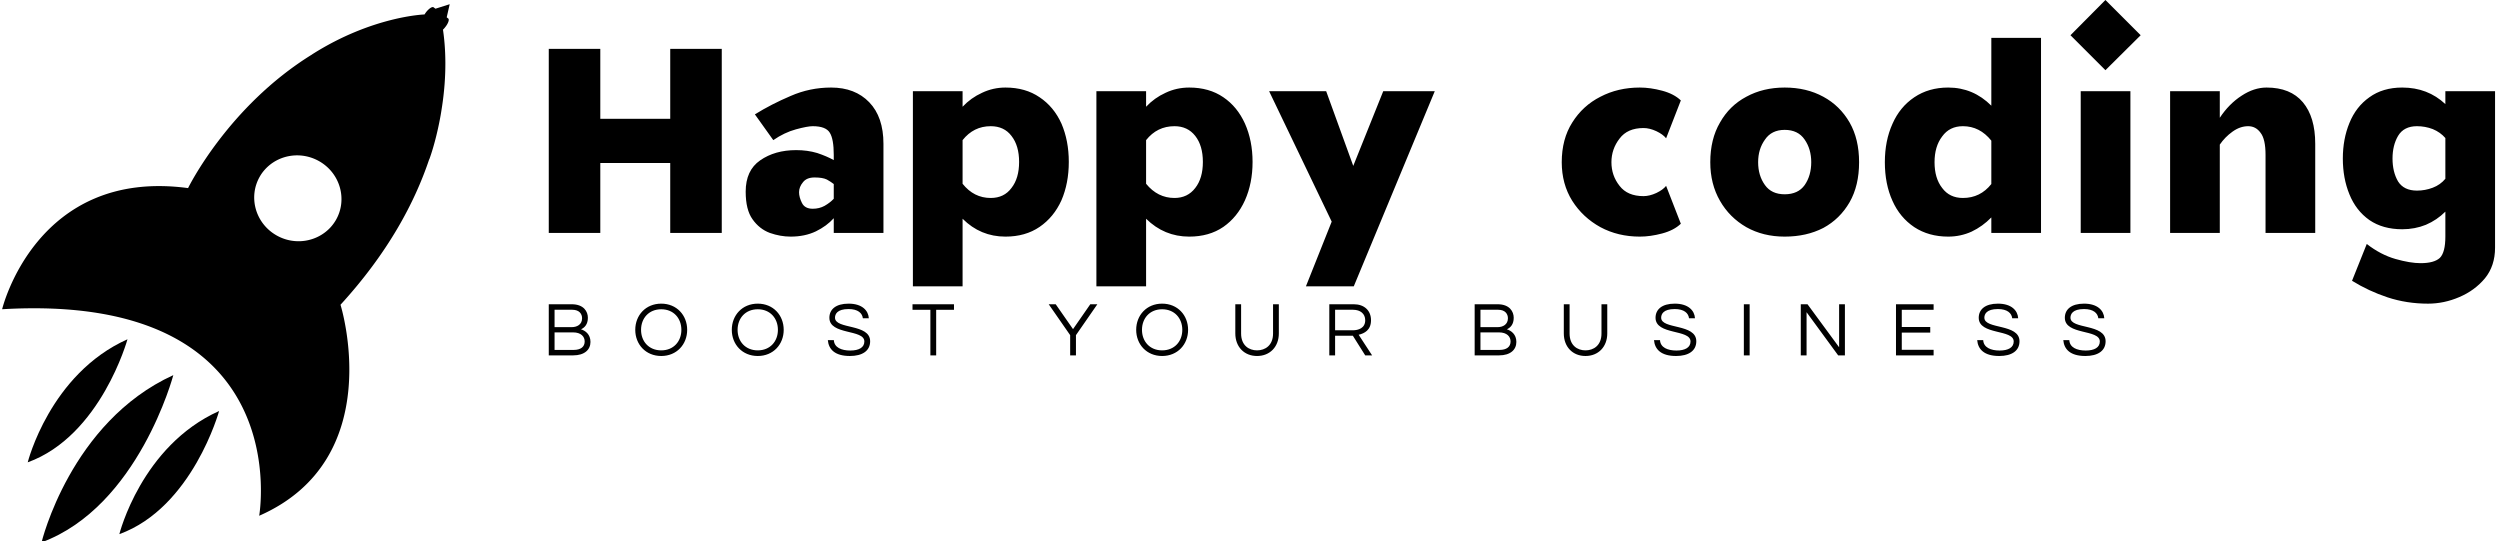 <svg data-v-423bf9ae="" xmlns="http://www.w3.org/2000/svg" viewBox="0 0 494 107" class="iconLeftSlogan"><!----><!----><!----><g data-v-423bf9ae="" id="c3a01123-0219-43d7-b590-e0fd8ed3d359" fill="black" transform="matrix(5.195,0,0,5.195,105.164,4.76837158203125e-7)"><path d="M0.63 1.86L0.63 8.86L2.59 8.86L2.59 6.20L5.25 6.20L5.25 8.86L7.21 8.86L7.21 1.86L5.25 1.86L5.25 4.52L2.59 4.52L2.59 1.86L0.63 1.86ZM11.47 5.89L11.47 6.09L11.47 6.09Q11.20 5.94 10.84 5.82L10.84 5.82L10.84 5.82Q10.47 5.71 10.04 5.71L10.04 5.71L10.04 5.71Q9.23 5.71 8.67 6.10L8.67 6.10L8.67 6.10Q8.12 6.48 8.12 7.29L8.12 7.29L8.12 7.29Q8.12 7.98 8.38 8.34L8.38 8.34L8.38 8.34Q8.64 8.71 9.04 8.86L9.04 8.86L9.04 8.86Q9.44 9.00 9.83 9.00L9.83 9.00L9.83 9.00Q10.37 9.00 10.79 8.80L10.79 8.80L10.79 8.80Q11.20 8.60 11.47 8.30L11.47 8.30L11.47 8.86L13.36 8.86L13.36 5.47L13.36 5.47Q13.36 4.45 12.82 3.89L12.82 3.89L12.82 3.89Q12.28 3.33 11.37 3.33L11.37 3.33L11.37 3.33Q10.56 3.33 9.83 3.65L9.83 3.65L9.83 3.65Q9.10 3.96 8.47 4.35L8.47 4.35L9.17 5.33L9.17 5.33Q9.59 5.04 10.03 4.92L10.03 4.92L10.03 4.92Q10.47 4.80 10.67 4.80L10.67 4.80L10.67 4.80Q11.17 4.80 11.32 5.05L11.32 5.05L11.32 5.05Q11.47 5.29 11.47 5.89L11.47 5.89ZM11.47 7.00L11.47 7.00L11.47 7.56L11.47 7.56Q11.33 7.71 11.12 7.83L11.12 7.83L11.12 7.83Q10.92 7.94 10.67 7.94L10.67 7.94L10.67 7.94Q10.37 7.94 10.26 7.72L10.26 7.72L10.26 7.72Q10.15 7.50 10.15 7.31L10.15 7.31L10.15 7.31Q10.15 7.11 10.30 6.93L10.30 6.93L10.30 6.93Q10.44 6.75 10.74 6.75L10.74 6.75L10.74 6.75Q11.05 6.75 11.21 6.83L11.21 6.83L11.21 6.83Q11.37 6.92 11.47 7.00ZM16.37 3.47L14.48 3.47L14.48 10.89L16.37 10.89L16.37 8.32L16.37 8.32Q17.05 9.00 18.00 9.00L18.00 9.00L18.00 9.00Q18.76 9.00 19.30 8.63L19.30 8.63L19.30 8.63Q19.84 8.26 20.13 7.62L20.13 7.62L20.13 7.62Q20.41 6.97 20.41 6.16L20.41 6.16L20.41 6.16Q20.41 5.35 20.13 4.70L20.13 4.70L20.13 4.70Q19.84 4.06 19.30 3.70L19.30 3.70L19.30 3.70Q18.76 3.33 18.00 3.33L18.00 3.33L18.00 3.33Q17.53 3.33 17.11 3.53L17.11 3.53L17.11 3.53Q16.69 3.72 16.37 4.06L16.37 4.06L16.37 3.47ZM16.37 6.99L16.37 6.99L16.37 5.33L16.37 5.33Q16.79 4.80 17.44 4.80L17.44 4.80L17.44 4.80Q17.95 4.80 18.23 5.17L18.23 5.17L18.23 5.17Q18.52 5.54 18.52 6.16L18.52 6.16L18.52 6.16Q18.52 6.78 18.23 7.15L18.23 7.15L18.23 7.15Q17.95 7.53 17.44 7.53L17.44 7.53L17.44 7.53Q16.80 7.53 16.37 6.99ZM23.35 3.47L21.46 3.47L21.46 10.89L23.35 10.89L23.35 8.32L23.35 8.32Q24.04 9.00 24.99 9.00L24.99 9.00L24.99 9.00Q25.75 9.00 26.29 8.63L26.29 8.63L26.29 8.63Q26.82 8.26 27.11 7.62L27.11 7.62L27.11 7.62Q27.40 6.97 27.40 6.16L27.40 6.16L27.40 6.16Q27.40 5.35 27.11 4.70L27.11 4.70L27.11 4.70Q26.82 4.06 26.29 3.70L26.29 3.70L26.29 3.70Q25.75 3.33 24.99 3.33L24.99 3.33L24.99 3.33Q24.51 3.33 24.09 3.53L24.09 3.53L24.09 3.53Q23.67 3.72 23.35 4.06L23.35 4.06L23.35 3.47ZM23.35 6.99L23.35 6.99L23.35 5.33L23.35 5.33Q23.77 4.80 24.43 4.80L24.43 4.80L24.43 4.80Q24.93 4.80 25.22 5.17L25.22 5.17L25.22 5.17Q25.51 5.54 25.51 6.16L25.51 6.16L25.51 6.16Q25.51 6.78 25.22 7.15L25.22 7.15L25.22 7.15Q24.93 7.53 24.43 7.53L24.43 7.53L24.43 7.53Q23.79 7.53 23.35 6.99ZM28.03 3.47L30.41 8.43L29.43 10.89L31.25 10.89L34.33 3.47L32.37 3.47L31.23 6.31L30.20 3.47L28.03 3.47ZM39.16 6.17L39.16 6.17L39.16 6.17Q39.16 7.00 39.56 7.64L39.56 7.64L39.56 7.64Q39.96 8.27 40.63 8.64L40.63 8.64L40.63 8.64Q41.30 9.00 42.13 9.00L42.13 9.00L42.13 9.00Q42.53 9.00 42.98 8.88L42.98 8.88L42.98 8.88Q43.43 8.76 43.69 8.51L43.69 8.51L43.13 7.07L43.13 7.07Q43.01 7.22 42.76 7.34L42.76 7.34L42.76 7.34Q42.50 7.46 42.27 7.46L42.27 7.46L42.27 7.46Q41.66 7.46 41.36 7.07L41.36 7.07L41.36 7.07Q41.05 6.68 41.05 6.17L41.05 6.17L41.05 6.17Q41.05 5.67 41.36 5.27L41.36 5.27L41.36 5.27Q41.66 4.87 42.27 4.87L42.27 4.87L42.27 4.87Q42.50 4.87 42.76 4.99L42.76 4.99L42.76 4.99Q43.01 5.11 43.13 5.26L43.13 5.26L43.69 3.82L43.69 3.82Q43.43 3.57 42.98 3.45L42.98 3.45L42.98 3.45Q42.53 3.33 42.13 3.33L42.13 3.33L42.13 3.33Q41.30 3.33 40.63 3.68L40.63 3.68L40.63 3.68Q39.96 4.02 39.56 4.66L39.56 4.66L39.56 4.66Q39.16 5.29 39.16 6.17ZM46.63 6.17L46.63 6.17L46.63 6.17Q46.63 5.67 46.89 5.31L46.89 5.31L46.89 5.31Q47.14 4.94 47.64 4.94L47.64 4.94L47.64 4.94Q48.15 4.94 48.40 5.31L48.40 5.31L48.40 5.31Q48.65 5.67 48.65 6.17L48.65 6.17L48.65 6.17Q48.65 6.68 48.40 7.04L48.40 7.04L48.40 7.04Q48.15 7.39 47.64 7.39L47.64 7.39L47.64 7.39Q47.14 7.39 46.89 7.04L46.89 7.04L46.89 7.04Q46.63 6.68 46.63 6.17ZM44.81 6.17L44.81 6.17L44.81 6.17Q44.81 7.00 45.18 7.64L45.18 7.64L45.18 7.64Q45.54 8.27 46.18 8.64L46.18 8.64L46.18 8.64Q46.82 9.00 47.64 9.00L47.64 9.00L47.64 9.00Q48.47 9.00 49.11 8.67L49.11 8.67L49.11 8.67Q49.74 8.33 50.11 7.69L50.11 7.69L50.11 7.69Q50.47 7.06 50.47 6.17L50.47 6.17L50.47 6.17Q50.47 5.29 50.11 4.66L50.11 4.66L50.11 4.66Q49.74 4.02 49.11 3.68L49.11 3.68L49.11 3.68Q48.47 3.33 47.64 3.33L47.64 3.33L47.64 3.33Q46.82 3.33 46.18 3.68L46.18 3.68L46.18 3.68Q45.54 4.02 45.18 4.66L45.18 4.66L45.18 4.66Q44.81 5.29 44.81 6.17ZM55.50 8.86L57.39 8.86L57.39 1.44L55.50 1.44L55.50 4.02L55.50 4.02Q54.81 3.33 53.86 3.33L53.86 3.33L53.86 3.33Q53.12 3.33 52.57 3.70L52.57 3.70L52.57 3.70Q52.02 4.07 51.74 4.71L51.74 4.71L51.74 4.71Q51.45 5.35 51.45 6.17L51.45 6.17L51.45 6.17Q51.45 7.00 51.74 7.64L51.74 7.64L51.74 7.64Q52.02 8.27 52.57 8.64L52.57 8.64L52.57 8.64Q53.12 9.00 53.86 9.00L53.86 9.00L53.86 9.00Q54.33 9.00 54.75 8.81L54.75 8.81L54.75 8.81Q55.17 8.61 55.50 8.27L55.50 8.27L55.50 8.86ZM55.50 5.35L55.50 5.35L55.50 7.00L55.50 7.00Q55.08 7.53 54.42 7.53L54.42 7.53L54.42 7.53Q53.91 7.53 53.63 7.15L53.63 7.15L53.63 7.15Q53.34 6.78 53.34 6.17L53.34 6.17L53.34 6.17Q53.34 5.57 53.63 5.19L53.63 5.19L53.63 5.19Q53.91 4.80 54.42 4.80L54.42 4.80L54.42 4.80Q55.06 4.80 55.50 5.35ZM58.90 3.47L58.90 8.86L60.79 8.86L60.79 3.47L58.90 3.47ZM58.51 1.34L59.84 2.67L61.18 1.34L59.84 0L58.51 1.34ZM62.30 3.47L62.30 8.86L64.19 8.86L64.19 5.50L64.19 5.50Q64.39 5.21 64.67 5.01L64.67 5.01L64.67 5.01Q64.96 4.80 65.27 4.80L65.27 4.80L65.27 4.80Q65.56 4.80 65.74 5.05L65.74 5.05L65.74 5.05Q65.93 5.29 65.93 5.89L65.93 5.89L65.93 8.86L67.82 8.86L67.82 5.47L67.82 5.47Q67.82 4.45 67.35 3.89L67.35 3.89L67.35 3.89Q66.88 3.33 65.97 3.33L65.97 3.33L65.97 3.33Q65.49 3.33 65.02 3.64L65.02 3.64L65.02 3.64Q64.54 3.95 64.19 4.48L64.19 4.48L64.19 3.47L62.30 3.47ZM72.77 8.05L72.77 8.05L72.77 9.00L72.77 9.00Q72.77 9.60 72.56 9.81L72.56 9.81L72.56 9.81Q72.34 10.01 71.83 10.01L71.83 10.01L71.83 10.01Q71.43 10.01 70.87 9.85L70.87 9.85L70.87 9.85Q70.31 9.69 69.78 9.28L69.78 9.28L69.22 10.68L69.22 10.68Q69.85 11.07 70.57 11.31L70.57 11.31L70.57 11.31Q71.30 11.55 72.11 11.55L72.11 11.55L72.11 11.55Q72.72 11.55 73.30 11.30L73.30 11.30L73.30 11.30Q73.89 11.05 74.28 10.58L74.28 10.58L74.28 10.58Q74.66 10.11 74.66 9.42L74.66 9.42L74.66 3.47L72.77 3.47L72.77 3.96L72.77 3.96Q72.10 3.33 71.13 3.33L71.13 3.33L71.13 3.33Q70.39 3.33 69.88 3.70L69.88 3.70L69.88 3.70Q69.37 4.06 69.12 4.68L69.12 4.68L69.12 4.68Q68.87 5.29 68.87 6.03L68.87 6.03L68.87 6.03Q68.87 6.78 69.12 7.39L69.12 7.39L69.12 7.39Q69.37 8.01 69.88 8.37L69.88 8.37L69.88 8.37Q70.39 8.72 71.13 8.72L71.13 8.72L71.13 8.72Q71.61 8.72 72.03 8.55L72.03 8.55L72.03 8.55Q72.45 8.37 72.77 8.05ZM72.77 5.25L72.77 5.25L72.77 6.80L72.77 6.80Q72.58 7.03 72.29 7.14L72.29 7.14L72.29 7.14Q72.00 7.25 71.69 7.25L71.69 7.25L71.69 7.25Q71.19 7.25 70.97 6.90L70.97 6.90L70.97 6.90Q70.76 6.54 70.76 6.03L70.76 6.03L70.76 6.03Q70.76 5.53 70.97 5.17L70.97 5.17L70.97 5.17Q71.19 4.80 71.69 4.80L71.69 4.80L71.69 4.80Q72.00 4.80 72.29 4.91L72.29 4.91L72.29 4.91Q72.58 5.03 72.77 5.25Z"></path></g><!----><g data-v-423bf9ae="" id="706b6896-6824-4653-8dab-4a89512ec413" transform="matrix(1.087,0,0,1.087,-10.057,-0.255)" stroke="none" fill="black"><path d="M71.15 55.636c8.644-9.455 13.473-18.541 16.13-26.462 0 .024 0 .024.008.04 0 0 1.069-2.789 1.908-7.179.062-.292.104-.559.159-.854.063-.368.128-.747.184-1.133 1.029-6.393.687-11.445.239-14.422.143-.135.295-.303.438-.495.527-.663.752-1.349.52-1.532l-.28-.212L91 1l-2.587.818-.343-.256c-.239-.175-.846.224-1.364.886-.104.143-.2.28-.28.415 0 0-9.473.295-20.432 7.255h.017c-15.324 9.45-22.571 24.31-22.571 24.31-27.639-3.71-33.8 22.021-33.8 22.021 53.873-3.16 46.729 37.543 46.729 37.543C79.945 83.649 71.15 55.636 71.15 55.636zm-1.779-14.112c-2.443 2.69-6.561 3.396-9.889 1.477-3.815-2.195-5.148-6.991-2.978-10.71.264-.463.575-.874.918-1.253 2.434-2.69 6.552-3.393 9.888-1.477 3.808 2.187 5.149 6.987 2.979 10.711a7.937 7.937 0 0 1-.918 1.252z"></path><path d="M30.949 97.333c13.296-4.829 18.133-22.384 18.133-22.384-14.126 6.329-18.133 22.384-18.133 22.384zM16.806 98.828c17.623-6.504 23.952-30.4 23.952-30.4-18.707 8.532-23.952 30.4-23.952 30.4zM14.292 84.28c13.297-4.821 18.134-22.372 18.134-22.372C18.307 68.226 14.292 84.28 14.292 84.28z"></path></g><!----><g data-v-423bf9ae="" id="019a777e-c782-45a8-813f-2c3438230c23" fill="black" transform="matrix(1.09,0,0,1.09,107.205,57.711)"><path d="M6.97 6.75C7.63 6.45 8.22 5.85 8.22 4.66C8.22 3.54 7.48 2.21 5.29 2.21L1.13 2.21L1.13 11.48L5.53 11.48C7.64 11.48 8.69 10.43 8.69 9.04C8.69 7.66 7.76 7 6.97 6.75ZM2.18 3.21L5.40 3.21C6.68 3.21 7.17 3.98 7.17 4.75C7.17 5.88 6.26 6.36 5.29 6.36L2.18 6.36ZM5.64 10.49L2.18 10.49L2.18 7.31L5.53 7.31C7 7.31 7.64 8.09 7.64 8.96C7.64 9.93 6.92 10.49 5.64 10.49ZM21.52 2.10C18.70 2.10 16.81 4.21 16.81 6.85C16.81 9.48 18.70 11.59 21.52 11.59C24.33 11.59 26.22 9.48 26.22 6.85C26.22 4.21 24.33 2.10 21.52 2.10ZM21.52 10.57C19.26 10.57 17.86 8.93 17.86 6.85C17.86 4.76 19.26 3.12 21.52 3.12C23.77 3.12 25.17 4.76 25.17 6.85C25.17 8.93 23.77 10.57 21.52 10.57ZM39.02 2.10C36.20 2.10 34.31 4.21 34.31 6.85C34.31 9.48 36.20 11.59 39.02 11.59C41.83 11.59 43.72 9.48 43.72 6.85C43.72 4.21 41.83 2.10 39.02 2.10ZM39.02 10.57C36.76 10.57 35.36 8.93 35.36 6.85C35.36 4.76 36.76 3.12 39.02 3.12C41.27 3.12 42.67 4.76 42.67 6.85C42.67 8.93 41.27 10.57 39.02 10.57ZM53.02 4.65C53.02 4.03 53.38 3.08 55.48 3.08C57.18 3.08 57.96 3.82 58.07 4.75L59.15 4.75C59.07 3.36 57.95 2.10 55.48 2.10C53.16 2.10 52.00 3.15 52.00 4.66C52.00 7.84 58.34 6.69 58.34 8.96C58.34 10.05 57.36 10.60 55.79 10.60C54.18 10.60 52.88 10.05 52.81 8.71L51.72 8.71C51.86 10.37 52.98 11.59 55.72 11.59C58.00 11.59 59.39 10.64 59.39 8.92C59.39 5.68 53.02 6.80 53.02 4.65ZM74.59 2.21L67.07 2.21L67.07 3.22L70.31 3.22L70.31 11.48L71.36 11.48L71.36 3.22L74.59 3.22ZM96.70 7.81L100.58 2.21L99.30 2.21L96.17 6.72L93.03 2.21L91.76 2.21L95.65 7.81L95.65 11.48L96.70 11.48ZM112.32 2.10C109.51 2.10 107.62 4.21 107.62 6.85C107.62 9.48 109.51 11.59 112.32 11.59C115.14 11.59 117.03 9.48 117.03 6.85C117.03 4.21 115.14 2.10 112.32 2.10ZM112.32 10.57C110.07 10.57 108.67 8.93 108.67 6.85C108.67 4.76 110.07 3.12 112.32 3.12C114.58 3.12 115.98 4.76 115.98 6.85C115.98 8.93 114.58 10.57 112.32 10.57ZM132.43 2.21L132.43 7.52C132.43 9.67 131.00 10.57 129.53 10.57C128.06 10.57 126.64 9.67 126.64 7.52L126.64 2.21L125.59 2.21L125.59 7.49C125.59 9.95 127.22 11.59 129.53 11.59C131.85 11.59 133.48 9.94 133.48 7.49L133.48 2.21ZM143.68 7.92L146.90 7.92L149.14 11.48L150.39 11.48L147.95 7.74C148.99 7.50 150.19 6.90 150.19 5.11C150.19 3.35 148.97 2.21 147.07 2.21L142.63 2.21L142.63 11.48L143.68 11.48ZM143.68 3.21L146.94 3.21C148.26 3.21 149.14 3.93 149.14 5.11C149.14 6.55 147.88 6.93 146.89 6.93L143.68 6.93ZM174.82 6.75C175.48 6.45 176.06 5.85 176.06 4.66C176.06 3.54 175.32 2.21 173.14 2.21L168.98 2.21L168.98 11.48L173.38 11.48C175.49 11.48 176.54 10.43 176.54 9.04C176.54 7.66 175.60 7 174.82 6.75ZM170.03 3.21L173.25 3.21C174.52 3.21 175.01 3.98 175.01 4.75C175.01 5.88 174.10 6.36 173.14 6.36L170.03 6.36ZM173.49 10.49L170.03 10.49L170.03 7.31L173.38 7.31C174.85 7.31 175.49 8.09 175.49 8.96C175.49 9.93 174.76 10.49 173.49 10.49ZM191.97 2.21L191.97 7.52C191.97 9.67 190.54 10.57 189.07 10.57C187.60 10.57 186.19 9.67 186.19 7.52L186.19 2.21L185.14 2.21L185.14 7.49C185.14 9.95 186.76 11.59 189.07 11.59C191.39 11.59 193.02 9.94 193.02 7.49L193.02 2.21ZM202.79 4.65C202.79 4.03 203.15 3.08 205.25 3.08C206.95 3.08 207.73 3.82 207.84 4.75L208.92 4.75C208.84 3.36 207.72 2.10 205.25 2.10C202.93 2.10 201.77 3.15 201.77 4.66C201.77 7.84 208.11 6.69 208.11 8.96C208.11 10.05 207.13 10.60 205.56 10.60C203.95 10.60 202.65 10.05 202.58 8.71L201.49 8.71C201.63 10.37 202.75 11.59 205.49 11.59C207.77 11.59 209.16 10.64 209.16 8.92C209.16 5.68 202.79 6.80 202.79 4.65ZM218.83 2.21L217.78 2.21L217.78 11.48L218.83 11.48ZM235.05 2.21L235.05 10.01L229.32 2.21L228.10 2.21L228.10 11.48L229.15 11.48L229.15 3.65L234.88 11.48L236.10 11.48L236.10 2.21ZM252.18 3.22L252.18 2.21L245.36 2.21L245.36 11.48L252.18 11.48L252.18 10.47L246.41 10.47L246.41 7.35L251.57 7.35L251.57 6.33L246.41 6.33L246.41 3.22ZM261.38 4.65C261.38 4.03 261.74 3.08 263.84 3.08C265.54 3.08 266.32 3.82 266.43 4.75L267.51 4.75C267.43 3.36 266.31 2.10 263.84 2.10C261.52 2.10 260.36 3.15 260.36 4.66C260.36 7.84 266.70 6.69 266.70 8.96C266.70 10.05 265.72 10.60 264.15 10.60C262.54 10.60 261.24 10.05 261.17 8.71L260.08 8.71C260.22 10.37 261.34 11.59 264.08 11.59C266.36 11.59 267.75 10.64 267.75 8.92C267.75 5.68 261.38 6.80 261.38 4.65ZM276.99 4.65C276.99 4.03 277.35 3.08 279.45 3.08C281.15 3.08 281.93 3.82 282.04 4.75L283.12 4.75C283.04 3.36 281.92 2.10 279.45 2.10C277.13 2.10 275.97 3.15 275.97 4.66C275.97 7.84 282.31 6.69 282.31 8.96C282.31 10.05 281.33 10.60 279.76 10.60C278.15 10.60 276.85 10.05 276.78 8.71L275.69 8.71C275.83 10.37 276.95 11.59 279.69 11.59C281.97 11.59 283.36 10.64 283.36 8.92C283.36 5.68 276.99 6.80 276.99 4.65Z"></path></g></svg>